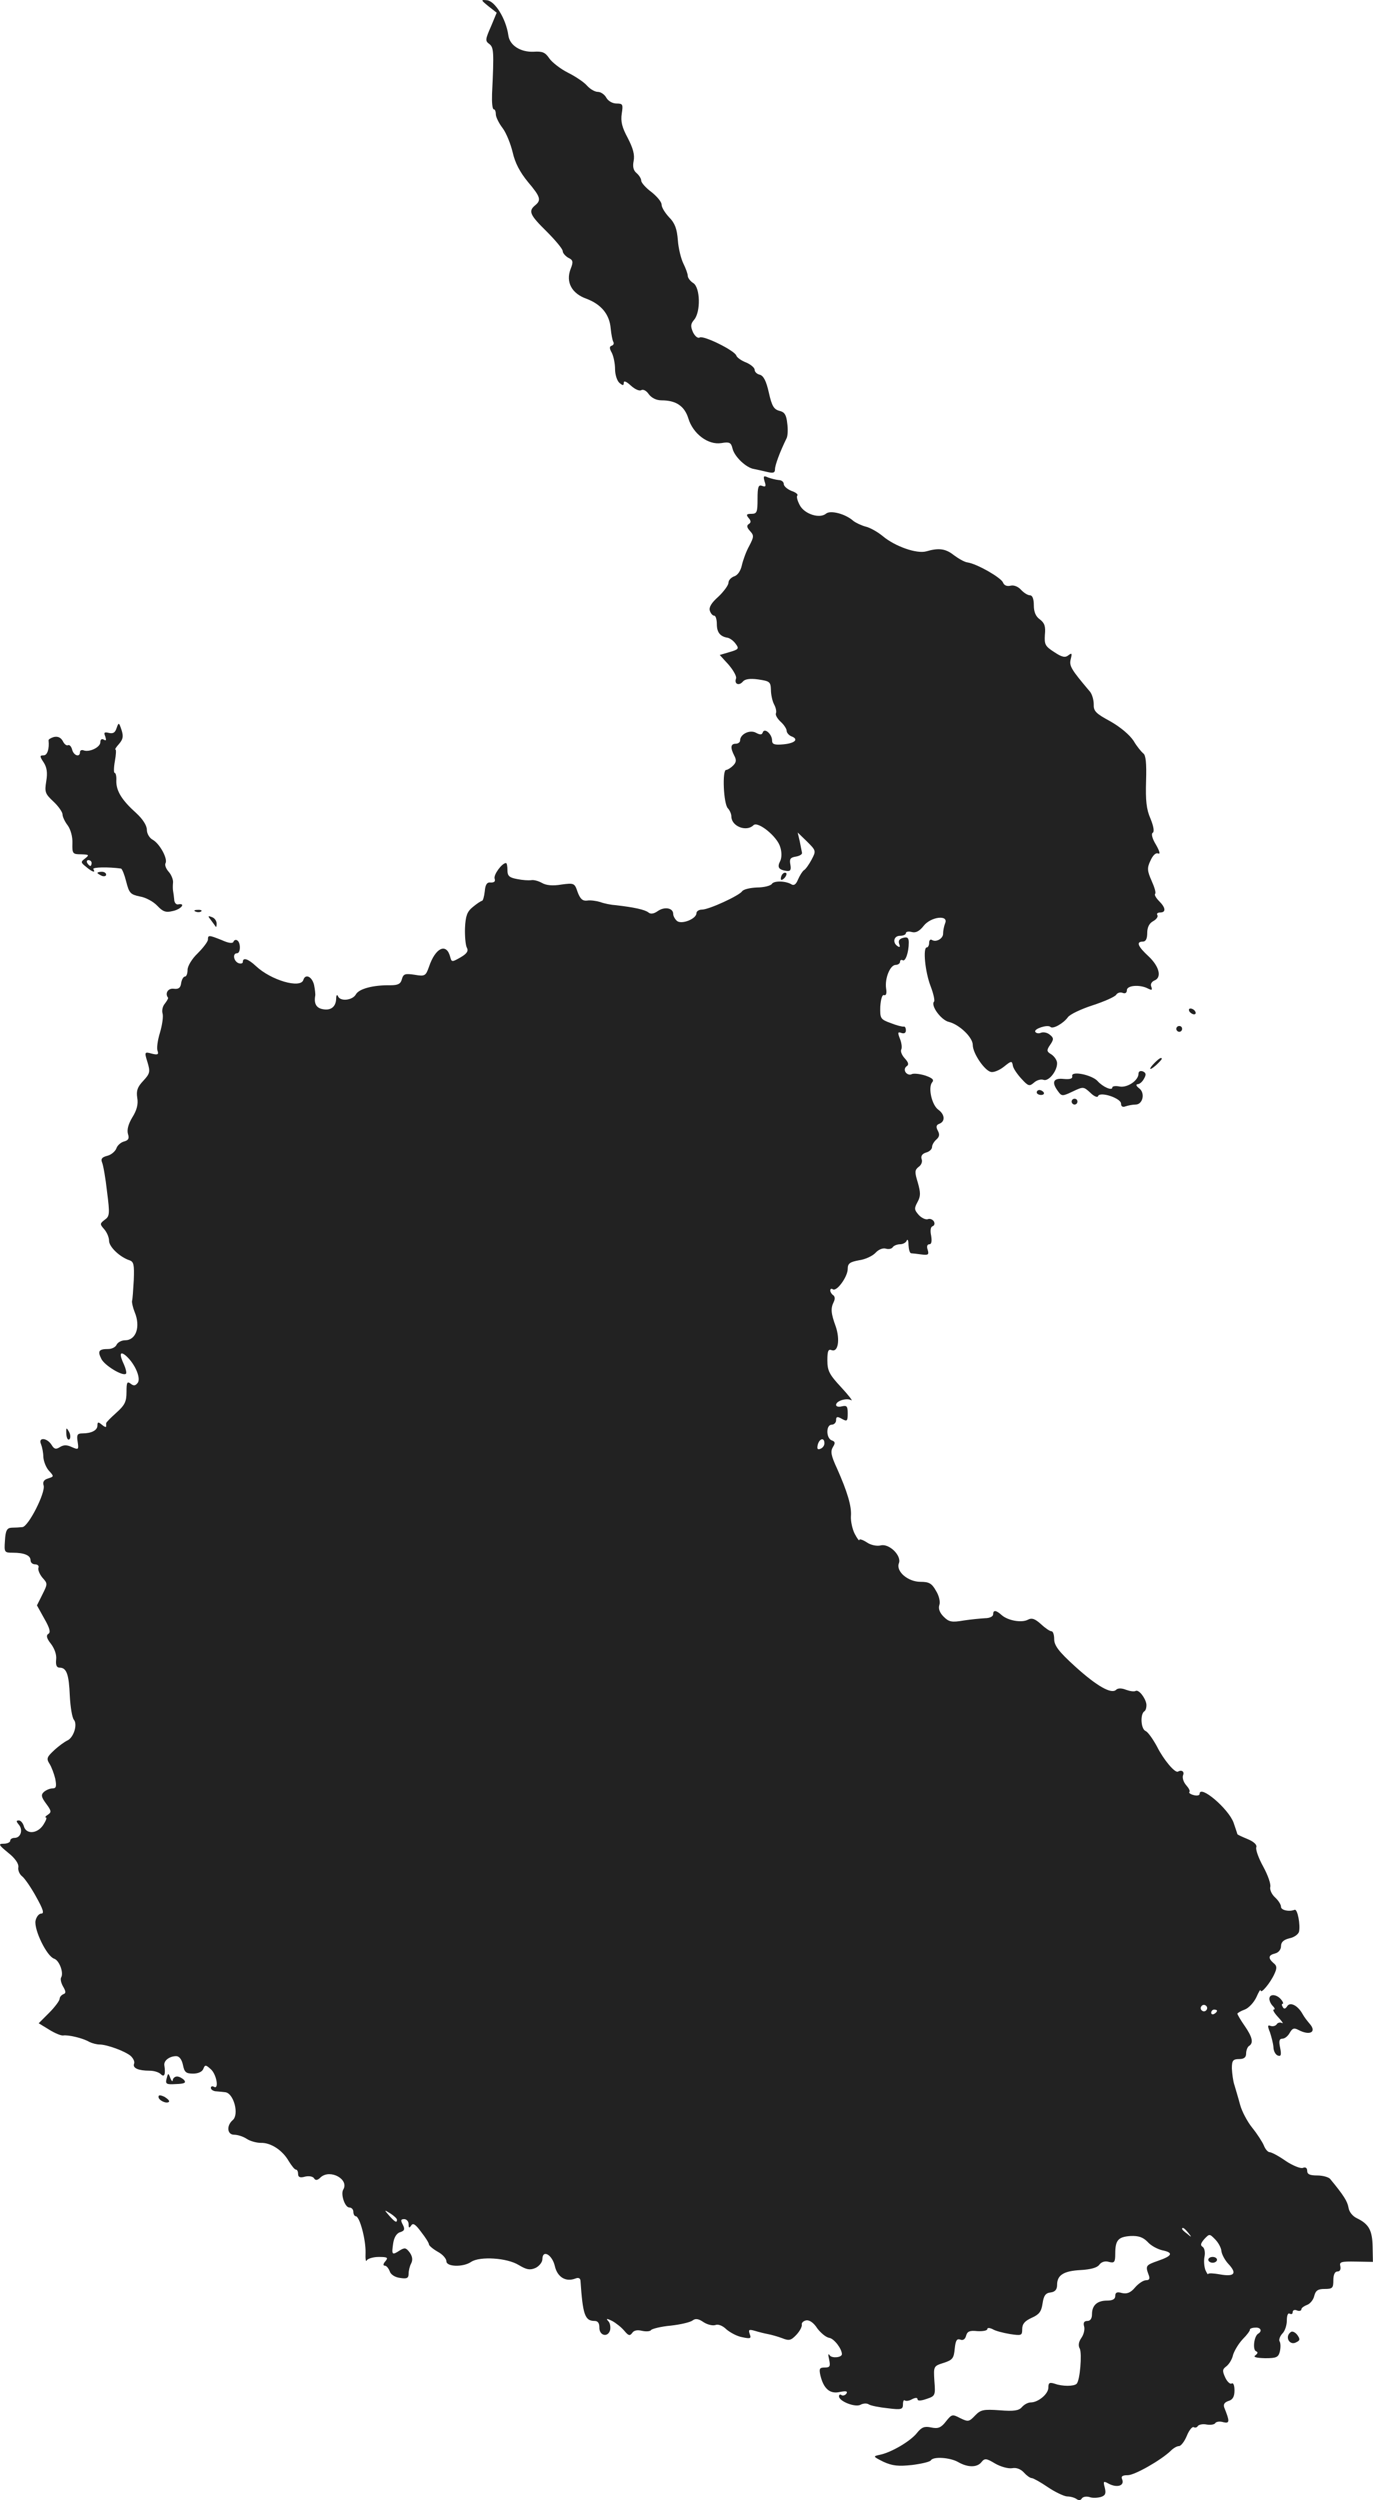<?xml version="1.0" standalone="no"?>
<!DOCTYPE svg PUBLIC "-//W3C//DTD SVG 20010904//EN"
 "http://www.w3.org/TR/2001/REC-SVG-20010904/DTD/svg10.dtd">
<svg version="1.0" xmlns="http://www.w3.org/2000/svg"
 width="472.139pt" height="859.135pt" viewBox="0 0 472.139 859.135"
 preserveAspectRatio="xMidYMid meet">
<g transform="translate(-810.499,1443.574) scale(0.1,-0.1)"
fill="#222222" stroke="none">
<path d="M9785 14414 l28 -22 -20 -48 c-19 -43 -20 -49 -6 -59 16 -12 17 -25
10 -172 -1 -29 1 -53 6 -53 4 0 7 -7 7 -17 0 -9 10 -30 23 -47 13 -17 28 -55
35 -84 8 -36 25 -68 52 -101 44 -52 47 -63 25 -81 -24 -20 -18 -33 40 -90 30
-30 55 -60 55 -67 0 -7 9 -17 19 -23 17 -8 18 -14 8 -39 -17 -45 4 -84 55
-102 50 -19 79 -53 83 -102 2 -20 6 -41 9 -46 3 -5 1 -11 -5 -13 -9 -3 -9 -9
0 -25 6 -12 11 -37 11 -56 0 -19 7 -40 15 -47 12 -10 15 -10 15 1 0 7 9 4 24
-10 14 -13 30 -20 36 -16 7 4 18 -2 26 -14 10 -13 26 -21 44 -21 50 0 79 -20
92 -62 16 -53 68 -92 113 -85 29 5 34 2 39 -19 7 -28 47 -66 74 -70 9 -2 29
-6 45 -10 21 -5 27 -3 27 9 0 14 16 58 40 107 4 8 5 31 2 52 -3 28 -9 38 -27
42 -19 5 -26 17 -36 62 -9 40 -18 58 -31 62 -10 2 -18 10 -18 17 0 7 -13 18
-29 25 -16 6 -32 17 -34 24 -7 18 -113 70 -126 62 -6 -4 -16 4 -23 18 -9 21
-8 29 4 43 23 27 21 111 -3 126 -10 6 -19 18 -19 25 0 7 -7 26 -15 42 -8 16
-17 52 -19 80 -3 39 -10 59 -30 79 -14 15 -26 34 -26 44 0 9 -16 28 -35 43
-19 14 -35 32 -35 39 0 7 -7 18 -16 26 -11 9 -14 22 -10 42 4 21 -2 43 -20 78
-20 37 -25 57 -21 84 5 32 4 35 -18 35 -14 0 -29 9 -35 20 -6 11 -19 20 -29
20 -10 0 -26 9 -37 21 -10 12 -40 32 -66 45 -26 13 -55 36 -64 49 -14 21 -24
25 -54 23 -45 -2 -83 22 -87 57 -8 56 -46 118 -74 120 -21 2 -21 1 6 -21z"/>
<path d="M10734 12782 c6 -17 4 -21 -8 -16 -13 5 -16 -3 -16 -45 0 -45 -2 -51
-21 -51 -17 0 -19 -3 -10 -14 9 -10 9 -16 1 -21 -8 -5 -7 -12 4 -24 14 -15 14
-20 -3 -52 -10 -18 -21 -48 -25 -66 -4 -19 -15 -35 -27 -38 -10 -4 -19 -13
-19 -22 0 -8 -16 -30 -35 -48 -24 -21 -33 -37 -29 -48 3 -10 10 -17 15 -17 5
0 9 -13 9 -29 0 -29 12 -43 38 -47 8 -2 20 -11 27 -21 12 -16 10 -19 -21 -28
l-34 -10 31 -34 c16 -19 28 -40 25 -47 -7 -19 10 -26 23 -11 7 9 24 12 53 8
40 -6 43 -8 44 -36 0 -16 5 -39 11 -50 6 -11 9 -25 6 -31 -2 -6 6 -19 17 -29
11 -10 20 -24 20 -30 0 -7 7 -15 15 -19 28 -10 15 -24 -25 -28 -32 -3 -40 0
-40 13 0 22 -26 45 -32 28 -3 -9 -9 -9 -24 -1 -21 11 -54 -5 -54 -27 0 -6 -7
-11 -15 -11 -18 0 -19 -14 -5 -41 8 -15 7 -23 -4 -34 -8 -8 -19 -15 -24 -15
-14 0 -9 -117 6 -132 6 -6 12 -19 12 -28 0 -34 52 -54 76 -30 15 15 82 -39 92
-75 6 -18 5 -38 0 -48 -11 -21 -6 -30 21 -34 14 -2 17 3 14 21 -4 20 0 25 18
28 13 2 23 8 22 13 -1 6 -5 24 -8 40 l-7 30 32 -31 c31 -31 32 -32 16 -62 -9
-17 -21 -34 -27 -37 -5 -4 -14 -18 -20 -32 -6 -15 -13 -21 -21 -17 -20 13 -62
14 -69 2 -4 -6 -27 -12 -51 -12 -23 -1 -46 -6 -51 -13 -10 -15 -114 -63 -138
-63 -11 0 -19 -6 -19 -12 0 -20 -51 -40 -67 -27 -7 6 -13 17 -13 24 0 21 -30
26 -53 10 -14 -10 -25 -11 -32 -5 -12 10 -51 18 -111 25 -17 1 -42 6 -55 11
-13 4 -34 7 -45 5 -16 -2 -24 6 -33 30 -10 30 -12 31 -56 25 -29 -5 -52 -3
-67 6 -13 7 -29 11 -37 9 -8 -1 -29 0 -48 4 -27 5 -33 11 -33 30 0 14 -2 25
-5 25 -14 0 -44 -41 -39 -54 3 -9 -1 -13 -13 -13 -13 2 -19 -6 -21 -30 -2 -18
-6 -33 -10 -33 -4 -1 -18 -10 -31 -21 -20 -16 -25 -31 -27 -72 -1 -28 2 -59 6
-67 7 -12 1 -21 -21 -34 -30 -17 -31 -17 -36 2 -13 49 -51 31 -73 -35 -11 -31
-14 -33 -49 -27 -33 5 -39 3 -44 -15 -4 -16 -13 -21 -39 -21 -60 1 -108 -12
-119 -31 -11 -21 -55 -26 -62 -6 -3 6 -6 3 -6 -9 -1 -28 -18 -42 -47 -36 -21
4 -30 19 -25 46 1 5 -1 22 -4 37 -7 29 -30 40 -37 17 -10 -30 -111 -1 -163 48
-27 25 -45 31 -45 14 0 -5 -7 -7 -15 -4 -17 7 -21 34 -5 34 13 0 13 37 1 44
-5 4 -11 1 -13 -4 -2 -7 -16 -6 -40 5 -45 18 -48 18 -48 2 0 -7 -16 -28 -35
-47 -20 -19 -35 -44 -35 -57 0 -13 -4 -23 -9 -23 -5 0 -11 -10 -13 -22 -2 -17
-9 -22 -25 -20 -20 3 -32 -16 -20 -31 1 -2 -4 -11 -11 -20 -8 -9 -11 -24 -8
-34 3 -10 -1 -39 -9 -66 -8 -26 -12 -54 -8 -63 4 -12 0 -14 -20 -9 -25 7 -26
6 -15 -29 10 -33 9 -39 -14 -64 -20 -21 -25 -34 -21 -59 4 -22 -2 -43 -17 -67
-14 -23 -19 -43 -15 -57 5 -15 2 -22 -14 -26 -11 -3 -23 -14 -26 -24 -4 -10
-18 -22 -31 -25 -19 -5 -23 -11 -18 -23 4 -9 12 -54 17 -100 10 -77 9 -85 -8
-97 -17 -13 -17 -15 -2 -32 9 -10 17 -28 17 -40 0 -21 37 -56 70 -67 15 -5 17
-15 15 -68 -2 -34 -4 -66 -6 -72 -1 -5 3 -23 9 -38 21 -50 5 -97 -33 -97 -12
0 -25 -7 -29 -15 -3 -8 -16 -15 -29 -15 -32 0 -37 -7 -24 -33 10 -23 75 -62
85 -52 3 2 0 16 -6 30 -18 38 -15 50 7 31 31 -28 52 -78 39 -93 -8 -10 -14
-10 -24 -2 -12 9 -14 4 -14 -29 0 -33 -6 -45 -35 -71 -19 -17 -35 -33 -35 -36
0 -3 0 -8 0 -11 0 -4 -7 -1 -15 6 -12 10 -15 10 -15 -3 0 -16 -20 -27 -52 -27
-17 0 -20 -5 -16 -29 4 -27 3 -28 -20 -18 -17 8 -28 8 -41 0 -14 -9 -20 -7
-29 8 -16 25 -47 26 -36 2 4 -10 8 -30 8 -44 1 -15 9 -36 19 -47 18 -20 18
-20 -3 -27 -14 -4 -19 -12 -15 -24 7 -24 -52 -141 -73 -143 -9 -1 -26 -2 -37
-2 -16 -1 -21 -9 -23 -44 -3 -41 -2 -42 27 -42 39 0 61 -9 61 -26 0 -8 7 -14
16 -14 9 0 14 -6 11 -12 -2 -7 4 -22 14 -34 18 -20 18 -21 0 -57 l-19 -38 25
-45 c19 -33 23 -48 14 -53 -8 -5 -6 -15 9 -34 13 -17 20 -38 18 -54 -2 -20 2
-28 12 -28 24 0 32 -23 35 -97 2 -38 8 -75 14 -82 14 -17 -2 -64 -24 -72 -8
-4 -28 -18 -44 -33 -25 -23 -27 -29 -16 -46 7 -11 16 -35 20 -52 5 -27 3 -33
-10 -33 -9 0 -22 -6 -29 -12 -11 -10 -9 -18 8 -41 18 -24 18 -29 6 -37 -8 -5
-12 -10 -7 -10 4 0 0 -11 -9 -25 -20 -31 -59 -34 -67 -5 -3 11 -11 20 -17 20
-10 0 -10 -3 0 -15 15 -18 6 -45 -15 -45 -8 0 -15 -4 -15 -10 0 -5 -10 -10
-22 -10 -20 0 -18 -4 15 -31 24 -19 37 -38 35 -50 -2 -10 4 -24 13 -31 9 -7
31 -39 48 -70 24 -43 29 -58 18 -58 -8 0 -17 -11 -20 -25 -5 -32 39 -122 64
-130 18 -6 34 -49 24 -65 -3 -5 0 -19 7 -31 10 -17 10 -23 1 -26 -7 -3 -13
-10 -13 -16 0 -6 -16 -28 -36 -48 l-36 -36 36 -22 c19 -12 41 -21 48 -20 17 3
68 -9 90 -22 10 -5 26 -9 35 -9 26 0 88 -23 107 -39 9 -8 15 -20 12 -27 -6
-15 15 -24 53 -24 15 0 32 -5 39 -12 12 -12 17 -1 12 31 -2 16 18 31 41 31 10
0 19 -11 23 -30 5 -25 10 -30 35 -30 17 0 31 6 35 16 6 15 8 15 26 -1 20 -18
29 -72 10 -60 -5 3 -10 1 -10 -4 0 -6 9 -12 20 -12 11 -1 24 -2 30 -3 29 -4
48 -77 25 -96 -22 -19 -19 -50 5 -50 12 0 31 -6 43 -14 12 -8 34 -14 49 -14
35 1 75 -26 96 -63 10 -16 20 -29 25 -29 4 0 7 -7 7 -15 0 -11 7 -14 24 -9 13
3 27 1 31 -6 5 -8 12 -7 23 4 33 29 99 -8 77 -43 -9 -16 6 -61 21 -61 8 0 14
-7 14 -15 0 -8 4 -15 8 -15 14 0 35 -81 34 -125 -1 -22 1 -34 4 -27 3 6 22 12
41 12 30 0 34 -2 23 -15 -8 -9 -8 -15 -2 -15 6 0 13 -9 17 -19 3 -11 18 -21
35 -23 24 -4 30 -1 30 14 0 11 4 27 9 36 6 12 4 24 -5 37 -13 17 -17 18 -35 7
-26 -17 -28 -15 -22 25 3 20 12 35 24 38 15 5 17 10 9 26 -8 15 -7 19 5 19 8
0 15 -8 15 -17 0 -14 2 -15 9 -5 6 10 15 4 34 -22 15 -19 27 -38 27 -43 0 -4
14 -16 30 -25 17 -9 30 -24 30 -33 0 -19 57 -21 85 -2 30 20 124 14 164 -11
27 -16 38 -18 57 -10 13 6 24 20 24 30 0 35 34 16 43 -24 9 -38 38 -55 71 -42
10 4 16 1 17 -7 8 -118 15 -139 49 -139 11 0 16 -8 16 -22 -1 -29 30 -36 37
-9 2 10 0 25 -7 31 -8 9 -4 9 14 0 13 -7 32 -22 42 -34 14 -17 19 -18 27 -7 6
9 18 11 34 7 14 -3 28 -2 31 3 3 4 34 12 68 15 35 4 68 12 75 18 9 7 20 6 37
-6 14 -9 32 -13 41 -10 9 4 25 -2 38 -15 13 -11 37 -24 55 -27 28 -6 31 -4 25
11 -5 15 -3 17 18 11 13 -4 33 -9 44 -11 11 -2 33 -8 49 -14 25 -10 31 -8 50
12 12 13 20 29 18 35 -1 5 5 12 15 14 11 2 26 -8 38 -27 12 -16 30 -31 41 -33
17 -2 44 -38 44 -56 0 -12 -35 -15 -42 -4 -5 8 -6 2 -2 -14 5 -24 3 -28 -15
-28 -18 0 -20 -4 -15 -27 11 -46 33 -65 67 -57 21 4 27 3 23 -5 -4 -6 -12 -9
-17 -6 -5 4 -9 2 -9 -4 0 -17 56 -39 74 -29 9 5 22 6 29 1 6 -4 36 -10 65 -13
47 -6 52 -4 52 14 0 10 3 16 6 13 4 -3 15 -2 25 4 12 6 19 6 19 0 0 -6 11 -6
31 1 30 10 31 12 27 62 -3 50 -3 51 32 62 31 10 35 16 38 49 3 28 7 35 19 31
9 -4 17 1 20 13 4 15 12 19 39 16 19 -1 34 2 34 7 0 5 7 5 18 0 9 -6 36 -13
60 -17 40 -6 42 -5 42 17 0 18 9 28 33 39 25 11 33 21 37 49 4 27 10 36 28 38
15 2 22 10 22 26 0 34 23 48 82 51 33 2 56 8 63 18 7 10 20 14 33 10 19 -5 22
-1 22 28 0 47 10 58 53 61 27 1 42 -4 58 -20 11 -13 34 -25 50 -29 40 -8 36
-19 -13 -36 -43 -15 -45 -17 -33 -49 5 -13 2 -18 -9 -18 -9 0 -26 -11 -38 -25
-15 -18 -28 -23 -45 -19 -17 5 -23 2 -23 -10 0 -11 -9 -16 -28 -16 -34 0 -52
-16 -52 -47 0 -15 -6 -23 -16 -23 -11 0 -15 -6 -11 -19 3 -11 -2 -29 -10 -40
-9 -13 -11 -26 -5 -36 8 -16 1 -110 -11 -121 -9 -9 -49 -9 -74 0 -19 6 -23 4
-23 -13 0 -22 -35 -51 -61 -51 -9 0 -22 -7 -30 -16 -10 -12 -27 -15 -76 -11
-56 4 -66 2 -85 -18 -21 -22 -24 -22 -51 -9 -27 14 -29 14 -49 -11 -17 -22
-27 -26 -51 -21 -23 5 -33 1 -49 -19 -22 -28 -88 -67 -128 -75 -24 -5 -23 -6
13 -24 31 -14 51 -16 98 -11 32 4 62 11 65 16 8 14 66 10 94 -6 33 -19 65 -19
80 0 11 14 17 13 47 -5 19 -11 45 -18 58 -16 15 3 30 -3 41 -15 9 -10 21 -19
27 -19 5 0 30 -14 55 -31 25 -17 55 -31 66 -32 12 0 26 -4 33 -9 7 -5 14 -5
18 2 4 6 15 8 26 5 10 -4 28 -3 39 0 16 5 19 12 14 32 -6 23 -5 24 15 13 28
-14 53 -6 45 15 -5 11 0 15 19 15 24 0 115 52 148 84 9 9 21 16 28 16 7 0 19
16 27 35 8 20 19 33 24 30 5 -3 11 -1 14 4 4 5 17 8 31 5 13 -2 26 0 29 5 3 5
16 7 28 3 22 -5 22 3 3 50 -4 11 0 18 14 23 15 4 21 15 21 36 0 18 -4 28 -10
24 -5 -3 -15 6 -22 21 -10 22 -10 28 4 38 9 7 20 24 23 39 4 14 19 39 33 54
15 15 26 30 25 33 -1 3 7 7 18 7 19 2 26 -12 10 -21 -14 -9 -19 -55 -7 -60 7
-3 7 -7 -2 -14 -9 -6 2 -9 33 -10 39 0 46 3 51 23 3 13 3 29 -1 35 -3 5 1 17
9 26 9 8 16 29 16 45 0 18 4 28 10 24 6 -3 10 -1 10 5 0 7 7 10 15 6 8 -3 15
-1 15 4 0 5 9 11 19 15 10 3 22 17 25 30 5 20 13 25 36 25 27 0 30 3 30 30 0
19 5 30 14 30 9 0 12 7 10 18 -4 15 2 17 54 16 l58 -1 -1 52 c-1 57 -13 78
-54 98 -15 7 -27 22 -29 37 -4 21 -15 40 -63 98 -5 6 -25 12 -44 12 -26 0 -35
4 -35 16 0 10 -6 14 -15 10 -8 -3 -35 8 -59 24 -24 17 -49 30 -55 30 -6 0 -15
10 -20 23 -5 12 -23 40 -40 61 -17 21 -36 57 -42 80 -6 23 -15 52 -19 66 -5
14 -8 40 -9 58 0 27 4 32 25 32 17 0 24 6 24 19 0 11 5 23 10 26 16 10 12 30
-15 69 -14 20 -25 39 -25 42 0 2 11 9 25 14 14 5 32 25 40 42 8 18 14 29 15
24 0 -14 33 25 47 56 10 21 9 29 -3 38 -19 17 -18 27 6 33 12 3 20 14 20 25 0
14 9 22 29 27 16 3 31 14 33 23 5 23 -5 78 -15 75 -20 -8 -47 -1 -47 10 0 8
-9 22 -21 33 -11 10 -18 26 -16 35 3 9 -8 41 -24 70 -16 29 -27 59 -24 67 3 8
-8 19 -30 28 -19 8 -35 15 -35 17 0 1 -6 18 -13 39 -17 48 -117 133 -117 99 0
-5 -9 -7 -20 -4 -12 3 -18 8 -15 11 3 3 -2 13 -11 23 -9 10 -14 25 -11 34 6
13 -5 20 -17 13 -10 -7 -50 41 -72 85 -14 26 -31 50 -39 54 -17 6 -20 58 -5
68 5 3 8 14 7 25 -4 23 -27 51 -37 45 -5 -3 -19 -1 -33 4 -15 6 -28 6 -34 0
-16 -16 -66 12 -142 81 -55 50 -71 71 -71 93 0 15 -4 27 -9 27 -6 0 -22 11
-37 25 -20 18 -31 22 -44 15 -22 -12 -70 -3 -91 16 -19 17 -29 18 -29 2 0 -7
-12 -13 -27 -13 -16 -1 -49 -4 -75 -8 -40 -7 -50 -5 -68 13 -14 14 -19 28 -15
40 4 11 -1 33 -12 50 -14 25 -24 30 -53 30 -43 0 -85 36 -74 64 10 26 -34 69
-63 61 -13 -3 -34 1 -48 11 -14 9 -25 12 -25 8 0 -5 -7 4 -16 21 -8 16 -14 43
-13 60 3 34 -12 84 -48 165 -20 43 -23 58 -14 73 9 14 8 19 -4 23 -20 8 -20
54 0 54 8 0 15 7 15 15 0 13 4 14 20 5 18 -10 20 -8 20 19 0 24 -3 28 -20 24
-11 -3 -20 -1 -20 5 0 14 37 25 52 16 7 -4 -8 16 -34 44 -41 44 -48 57 -48 93
0 32 3 40 15 35 22 -8 29 36 14 81 -17 46 -18 63 -7 85 5 10 4 19 -2 23 -5 3
-10 11 -10 16 0 6 4 8 9 4 14 -8 51 44 51 70 0 19 7 24 39 30 22 3 47 15 57
26 10 11 25 17 35 14 9 -3 20 -1 24 5 3 5 15 10 25 10 10 0 21 6 23 13 3 6 6
0 6 -15 1 -16 4 -28 9 -29 4 0 20 -2 35 -4 24 -3 27 -1 22 16 -4 11 -2 19 6
19 7 0 9 10 6 29 -4 18 -2 31 5 33 7 3 8 10 4 17 -5 7 -14 10 -21 7 -7 -2 -21
4 -31 15 -15 17 -16 22 -4 44 11 20 11 32 1 67 -11 36 -11 43 3 54 9 6 14 18
10 27 -3 10 2 18 15 22 12 3 21 12 21 19 0 8 7 19 15 26 10 9 12 17 5 30 -7
13 -6 20 5 24 21 8 19 32 -3 48 -23 16 -36 76 -22 94 8 9 2 15 -24 24 -20 6
-41 8 -47 4 -6 -3 -15 0 -20 7 -5 8 -3 16 4 21 8 5 6 13 -7 27 -10 11 -15 24
-12 30 3 5 2 21 -4 36 -9 23 -8 26 5 21 9 -3 15 0 15 9 0 8 -3 14 -7 13 -5 -1
-25 4 -45 12 -36 13 -37 16 -36 57 2 27 7 42 13 39 7 -2 10 6 7 23 -5 35 14
81 33 81 8 0 15 5 15 11 0 5 4 8 9 5 9 -6 21 26 21 61 0 16 -5 20 -19 16 -13
-3 -18 -10 -14 -21 4 -10 2 -13 -5 -8 -19 12 -14 36 8 36 11 0 20 4 20 9 0 5
9 7 20 4 14 -4 27 3 41 21 25 32 87 39 74 9 -4 -10 -7 -26 -7 -35 1 -17 -24
-32 -39 -22 -5 3 -9 -2 -9 -10 0 -9 -4 -16 -8 -16 -14 0 -6 -84 13 -133 10
-26 15 -50 12 -53 -13 -13 24 -64 51 -70 36 -9 82 -53 82 -79 0 -29 41 -89 63
-93 9 -2 29 6 44 18 26 21 28 21 31 3 2 -10 16 -30 30 -45 23 -25 27 -26 42
-13 10 9 24 13 33 10 17 -7 47 29 47 57 0 10 -9 23 -19 30 -17 10 -18 14 -5
33 13 19 13 24 -1 35 -8 7 -21 10 -30 7 -8 -4 -17 -2 -20 3 -6 10 42 26 52 17
8 -9 45 12 60 33 7 10 45 28 85 41 40 13 76 29 81 36 4 7 14 10 22 7 9 -4 15
0 15 9 0 17 45 20 72 6 14 -7 16 -6 12 6 -4 8 1 17 10 21 27 10 18 48 -19 83
-38 35 -44 51 -20 51 10 0 15 10 15 30 0 19 7 33 20 40 11 6 18 15 15 21 -4 5
1 9 9 9 21 0 20 16 -3 39 -11 11 -17 22 -14 25 4 3 -2 23 -12 45 -15 34 -16
44 -4 69 8 18 18 28 26 25 9 -4 6 7 -7 30 -13 21 -17 38 -11 41 6 4 3 22 -8
49 -14 32 -17 62 -15 129 2 61 -1 90 -10 95 -6 5 -22 24 -33 43 -14 21 -45 47
-80 67 -50 27 -58 35 -57 59 0 15 -6 35 -13 43 -65 77 -72 88 -66 112 5 20 4
22 -8 13 -11 -9 -22 -7 -49 11 -31 20 -34 26 -32 59 3 29 -1 41 -17 53 -14 10
-21 25 -21 49 0 22 -5 34 -13 34 -8 0 -22 9 -31 19 -10 11 -25 17 -36 14 -13
-3 -22 1 -26 11 -7 17 -89 64 -122 69 -10 1 -31 13 -47 25 -28 22 -51 26 -95
13 -33 -9 -107 17 -149 52 -18 15 -45 30 -59 33 -15 4 -34 13 -43 20 -27 24
-78 37 -93 25 -22 -19 -75 -2 -91 29 -8 15 -12 30 -8 33 3 4 -6 11 -21 16 -14
6 -26 16 -26 24 0 7 -8 13 -17 13 -10 1 -26 5 -37 9 -15 7 -17 5 -12 -13z
m206 -3306 c0 -8 -6 -16 -14 -19 -10 -4 -12 0 -9 14 6 22 23 26 23 5z m1314
-1947 c-3 -5 -10 -7 -15 -3 -5 3 -7 10 -3 15 3 5 10 7 15 3 5 -3 7 -10 3 -15z
m36 -3 c0 -3 -4 -8 -10 -11 -5 -3 -10 -1 -10 4 0 6 5 11 10 11 6 0 10 -2 10
-4z m-2820 -718 c0 -12 -6 -9 -26 13 -19 22 -19 22 4 8 12 -8 22 -17 22 -21z
m2721 -45 c13 -16 12 -17 -3 -4 -10 7 -18 15 -18 17 0 8 8 3 21 -13z m114 -62
c1 -12 12 -32 24 -45 31 -33 21 -45 -29 -36 -22 4 -40 5 -41 1 0 -3 -4 3 -9
14 -4 11 -6 32 -3 46 3 15 0 30 -7 34 -8 5 -6 12 6 26 18 19 18 19 37 0 11
-11 21 -29 22 -40z"/>
<path d="M12260 6670 c0 -5 7 -10 15 -10 8 0 15 5 15 10 0 6 -7 10 -15 10 -8
0 -15 -4 -15 -10z"/>
<path d="M8506 11934 c-5 -16 -12 -20 -26 -17 -16 4 -19 2 -13 -12 4 -13 3
-16 -5 -11 -7 4 -12 1 -12 -9 0 -17 -37 -35 -57 -28 -7 3 -13 0 -13 -6 0 -19
-22 -12 -27 9 -3 11 -9 17 -14 15 -4 -3 -13 3 -18 14 -7 13 -18 17 -31 14 -10
-3 -19 -8 -18 -12 3 -28 -4 -51 -17 -51 -14 0 -14 -3 0 -24 11 -17 14 -35 9
-65 -6 -37 -4 -43 25 -70 17 -16 31 -36 31 -44 0 -8 8 -25 18 -38 10 -14 17
-39 16 -61 -1 -36 1 -38 30 -38 27 -1 29 -2 14 -14 -16 -12 -16 -14 3 -29 21
-18 34 -22 25 -8 -4 7 52 8 95 2 4 -1 12 -21 18 -45 10 -39 14 -44 47 -51 20
-3 47 -18 60 -32 19 -20 29 -24 53 -18 29 6 46 28 19 23 -7 -2 -14 6 -14 17
-1 11 -3 25 -4 30 -1 6 -1 18 0 28 1 10 -6 27 -15 37 -9 10 -14 23 -11 29 9
15 -20 68 -44 81 -11 6 -20 21 -20 34 0 15 -14 37 -37 58 -49 44 -69 76 -68
111 1 15 -2 27 -6 27 -3 0 -3 18 1 40 4 22 5 40 2 40 -3 0 3 9 12 19 14 16 16
26 9 48 -9 27 -10 27 -17 7z m-86 -464 c0 -5 -2 -10 -4 -10 -3 0 -8 5 -11 10
-3 6 -1 10 4 10 6 0 11 -4 11 -10z"/>
<path d="M8440 11436 c0 -2 7 -6 15 -10 8 -3 15 -1 15 4 0 6 -7 10 -15 10 -8
0 -15 -2 -15 -4z"/>
<path d="M10797 11433 c-4 -3 -7 -11 -7 -17 0 -6 5 -5 12 2 6 6 9 14 7 17 -3
3 -9 2 -12 -2z"/>
<path d="M8778 11303 c7 -3 16 -2 19 1 4 3 -2 6 -13 5 -11 0 -14 -3 -6 -6z"/>
<path d="M8831 11273 c7 -10 15 -20 16 -22 2 -2 3 3 3 11 0 9 -7 19 -16 22
-15 6 -15 4 -3 -11z"/>
<path d="M12195 10960 c3 -5 11 -10 16 -10 6 0 7 5 4 10 -3 6 -11 10 -16 10
-6 0 -7 -4 -4 -10z"/>
<path d="M12150 10900 c0 -5 5 -10 10 -10 6 0 10 5 10 10 0 6 -4 10 -10 10 -5
0 -10 -4 -10 -10z"/>
<path d="M12076 10784 c-23 -23 -20 -30 4 -9 11 10 20 20 20 22 0 7 -9 2 -24
-13z"/>
<path d="M12020 10746 c0 -23 -38 -49 -65 -44 -14 3 -25 1 -25 -3 0 -13 -33 2
-50 21 -19 22 -92 37 -88 18 2 -9 -7 -12 -29 -10 -36 4 -43 -11 -20 -42 13
-18 15 -18 51 -1 36 17 37 17 60 -4 13 -13 25 -18 27 -12 6 17 79 -7 79 -26 0
-10 6 -13 16 -9 9 3 24 6 34 6 25 0 34 40 12 56 -10 8 -12 13 -5 14 7 0 17 9
22 19 8 14 7 20 -4 25 -9 3 -15 0 -15 -8z"/>
<path d="M11670 10682 c0 -5 7 -9 15 -9 8 0 12 4 9 9 -3 4 -9 8 -15 8 -5 0 -9
-4 -9 -8z"/>
<path d="M11790 10650 c0 -5 5 -10 10 -10 6 0 10 5 10 10 0 6 -4 10 -10 10 -5
0 -10 -4 -10 -10z"/>
<path d="M8333 9508 c1 -15 6 -23 11 -18 4 4 4 16 -2 26 -9 16 -10 14 -9 -8z"/>
<path d="M12470 7567 c0 -7 5 -18 12 -25 7 -7 8 -12 3 -12 -5 0 2 -12 16 -27
13 -14 19 -23 12 -19 -6 3 -15 1 -18 -5 -4 -5 -13 -8 -21 -5 -10 4 -11 0 -2
-22 5 -15 11 -38 12 -51 0 -13 7 -26 15 -29 11 -4 13 2 8 27 -5 23 -3 31 8 31
8 0 19 9 25 20 9 16 15 18 30 10 40 -21 64 -7 38 22 -7 8 -18 22 -24 33 -16
29 -43 43 -53 26 -6 -9 -11 -10 -15 -2 -4 6 -4 11 0 11 3 0 1 7 -6 15 -15 18
-40 20 -40 2z"/>
<path d="M8678 7293 c-5 -19 -1 -21 32 -19 29 1 36 4 28 14 -6 6 -17 12 -24
12 -8 0 -14 -6 -15 -12 0 -7 -4 -4 -8 6 -7 19 -8 19 -13 -1z"/>
<path d="M8650 7230 c0 -12 28 -25 36 -17 3 3 -4 10 -15 17 -15 7 -21 7 -21 0z"/>
<path d="M12544 6422 c-23 -16 -4 -49 19 -35 13 6 13 11 3 25 -7 9 -17 14 -22
10z"/>
</g>
</svg>
